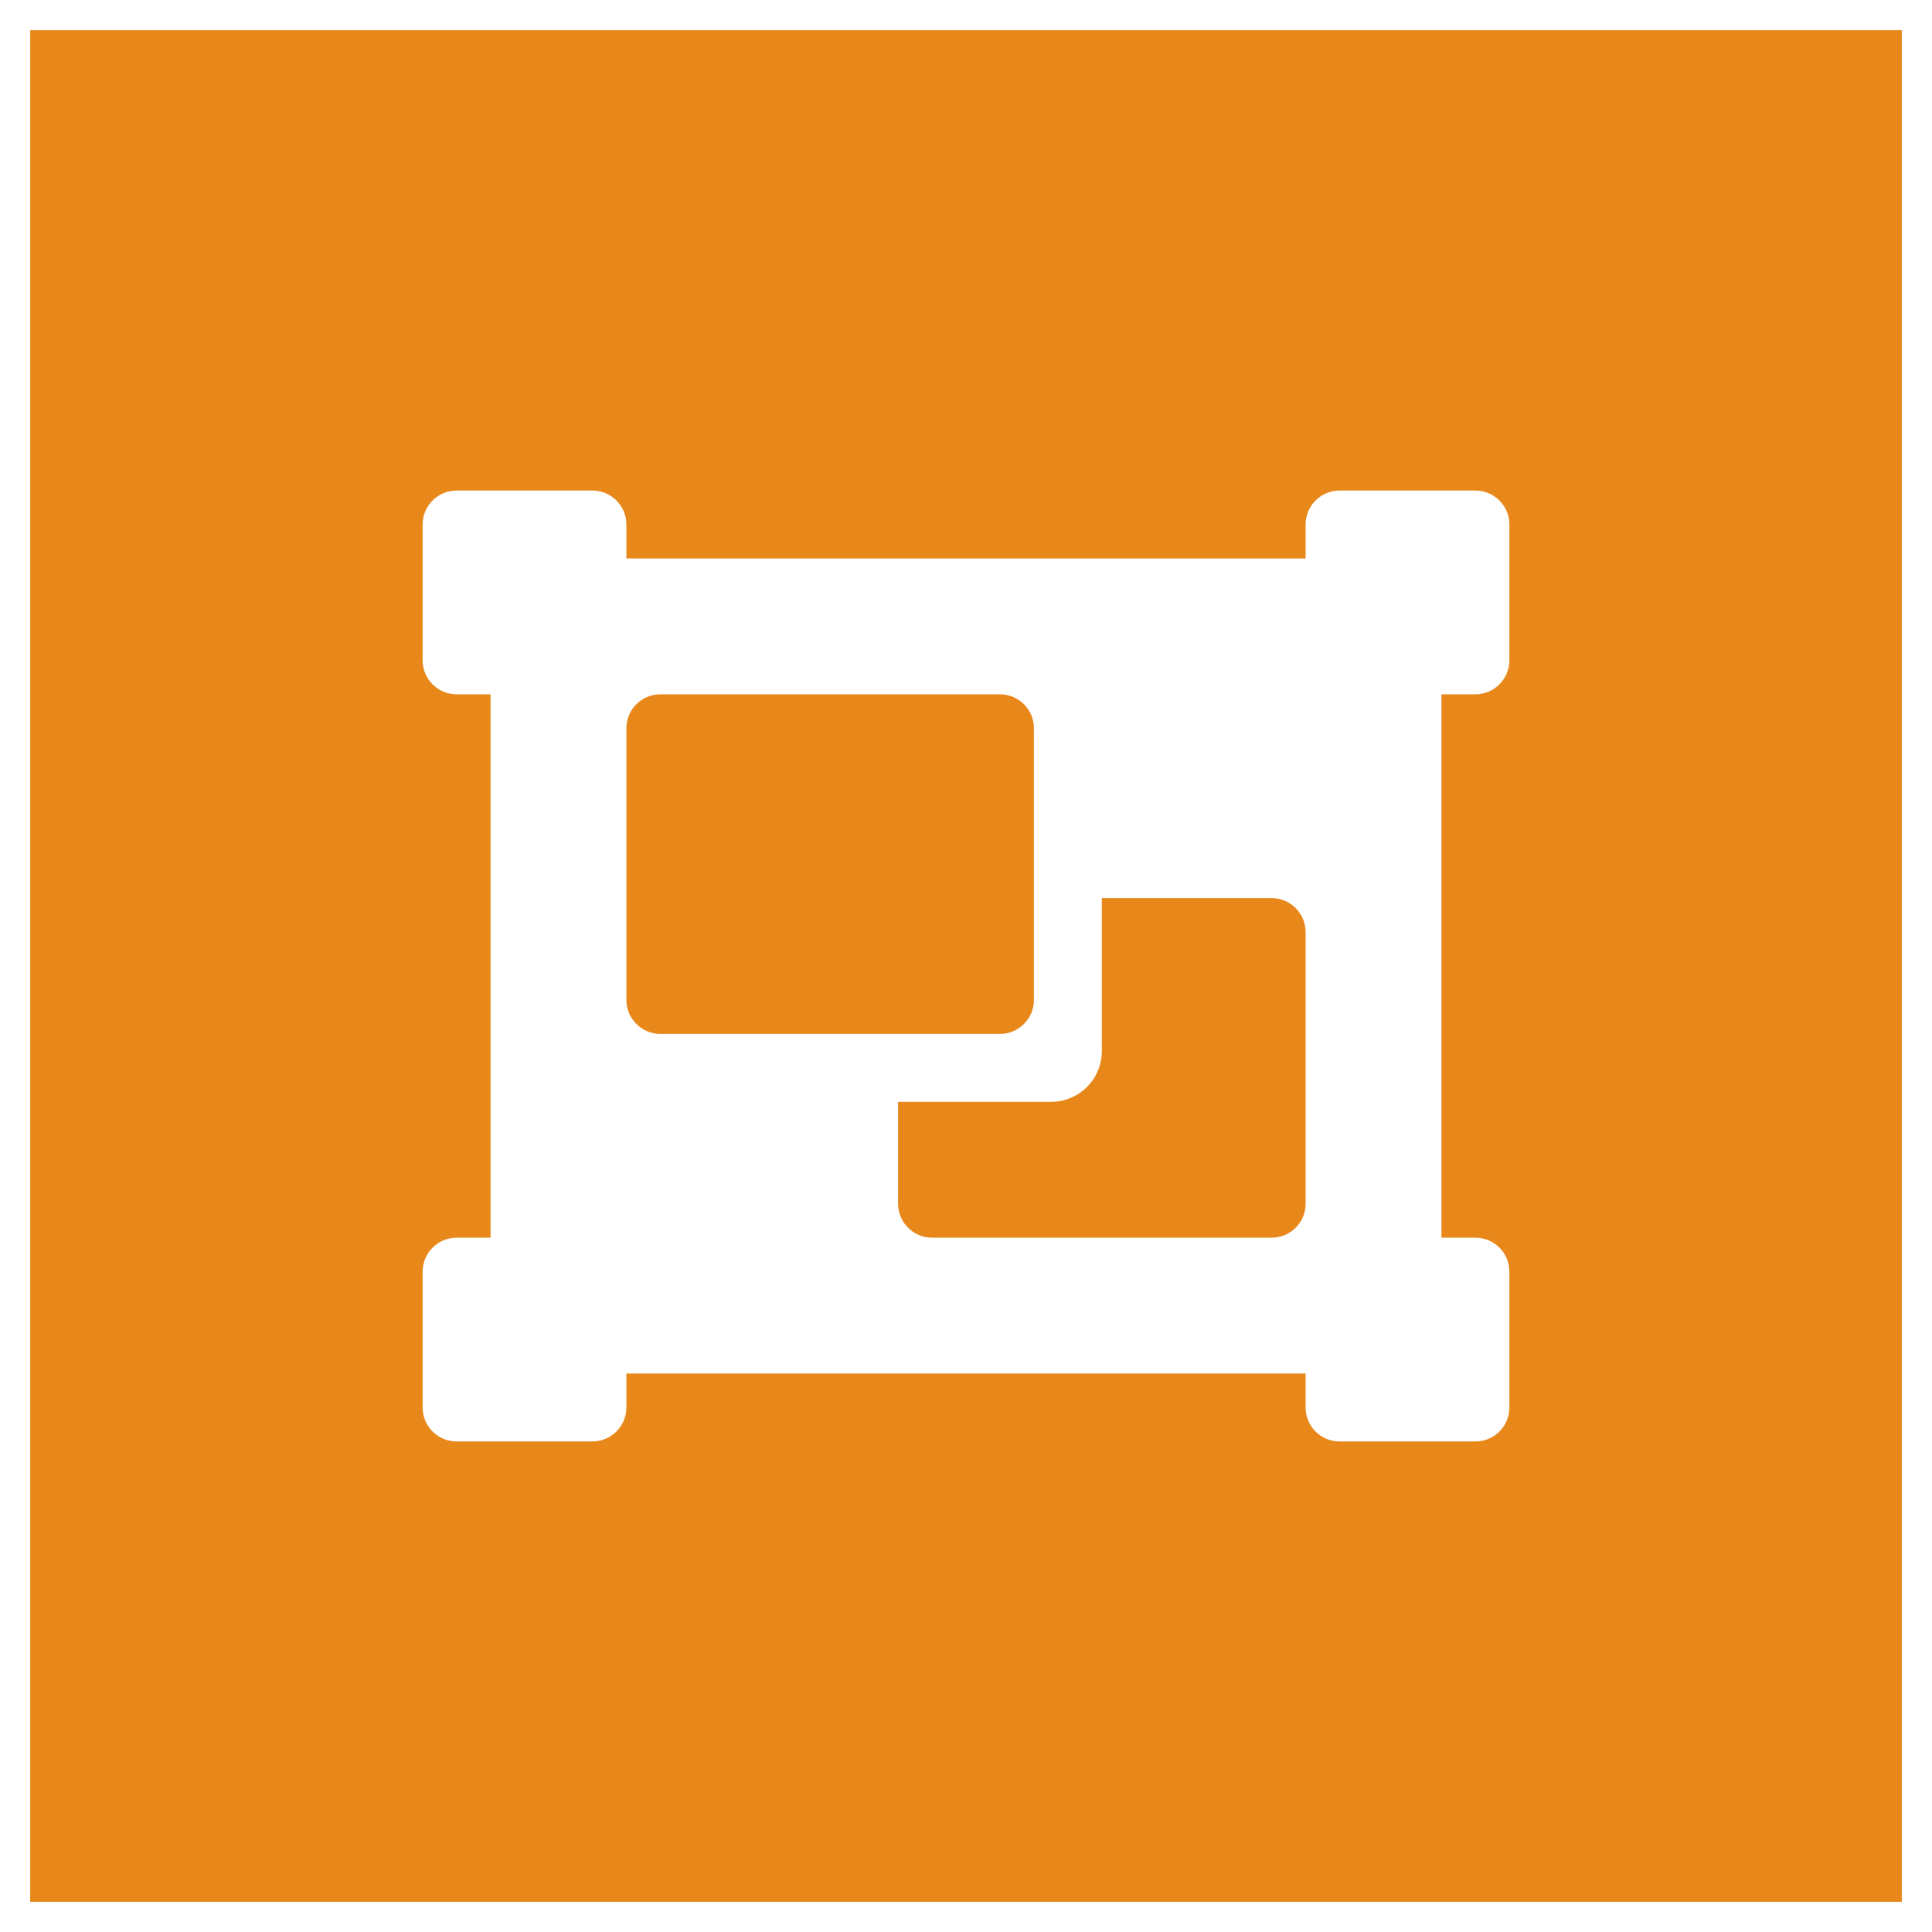 <?xml version="1.0" encoding="utf-8"?>
<!-- Generator: Adobe Illustrator 16.0.3, SVG Export Plug-In . SVG Version: 6.00 Build 0)  -->
<!DOCTYPE svg PUBLIC "-//W3C//DTD SVG 1.1//EN" "http://www.w3.org/Graphics/SVG/1.1/DTD/svg11.dtd">
<svg version="1.1" id="Layer_1" xmlns="http://www.w3.org/2000/svg" xmlns:xlink="http://www.w3.org/1999/xlink" x="0px" y="0px"
	 width="1280px" height="1280px" viewBox="0 0 1280 1280" enable-background="new 0 0 1280 1280" xml:space="preserve">
<g>
	<path fill="#E8871A" d="M842.499,595H730.001V696.25c0,18.711-15.04,33.751-33.751,33.751H595
		V797.5c0,12.383,10.127,22.5,22.501,22.5h224.999C854.934,820,865,809.932,865,797.5V617.5
		C865,605.127,854.884,595,842.499,595z"/>
	<path fill="#E8871A" d="M684.999,662.5v-180c0-12.422-10.065-22.5-22.499-22.5H437.5
		c-12.422,0-22.5,10.078-22.5,22.5v180c0,12.384,10.127,22.499,22.5,22.499H662.5
		C674.884,684.999,684.999,674.884,684.999,662.5z"/>
	<path fill="#E8871A" d="M20,20v1240h1240V20H20z M999.999,437.5C999.999,449.873,989.884,460,977.5,460H955v360
		h22.5c12.435,0,22.499,10.068,22.499,22.499V932.5c0,12.433-10.064,22.5-22.499,22.5h-89.999
		C875.067,955,865,944.933,865,932.5v-22.499H415V932.5c0,12.382-10.073,22.5-22.5,22.5h-90
		c-12.423,0-22.501-10.118-22.501-22.5v-90.001C279.999,830.117,290.077,820,302.5,820H325V460h-22.5
		c-12.423,0-22.501-10.127-22.501-22.5v-90C279.999,335.072,290.077,325,302.5,325h90
		c12.427,0,22.5,10.072,22.5,22.5v22.5H865v-22.5C865,335.072,875.117,325,887.501,325H977.5
		c12.384,0,22.499,10.072,22.499,22.5V437.5z"/>
</g>
</svg>
